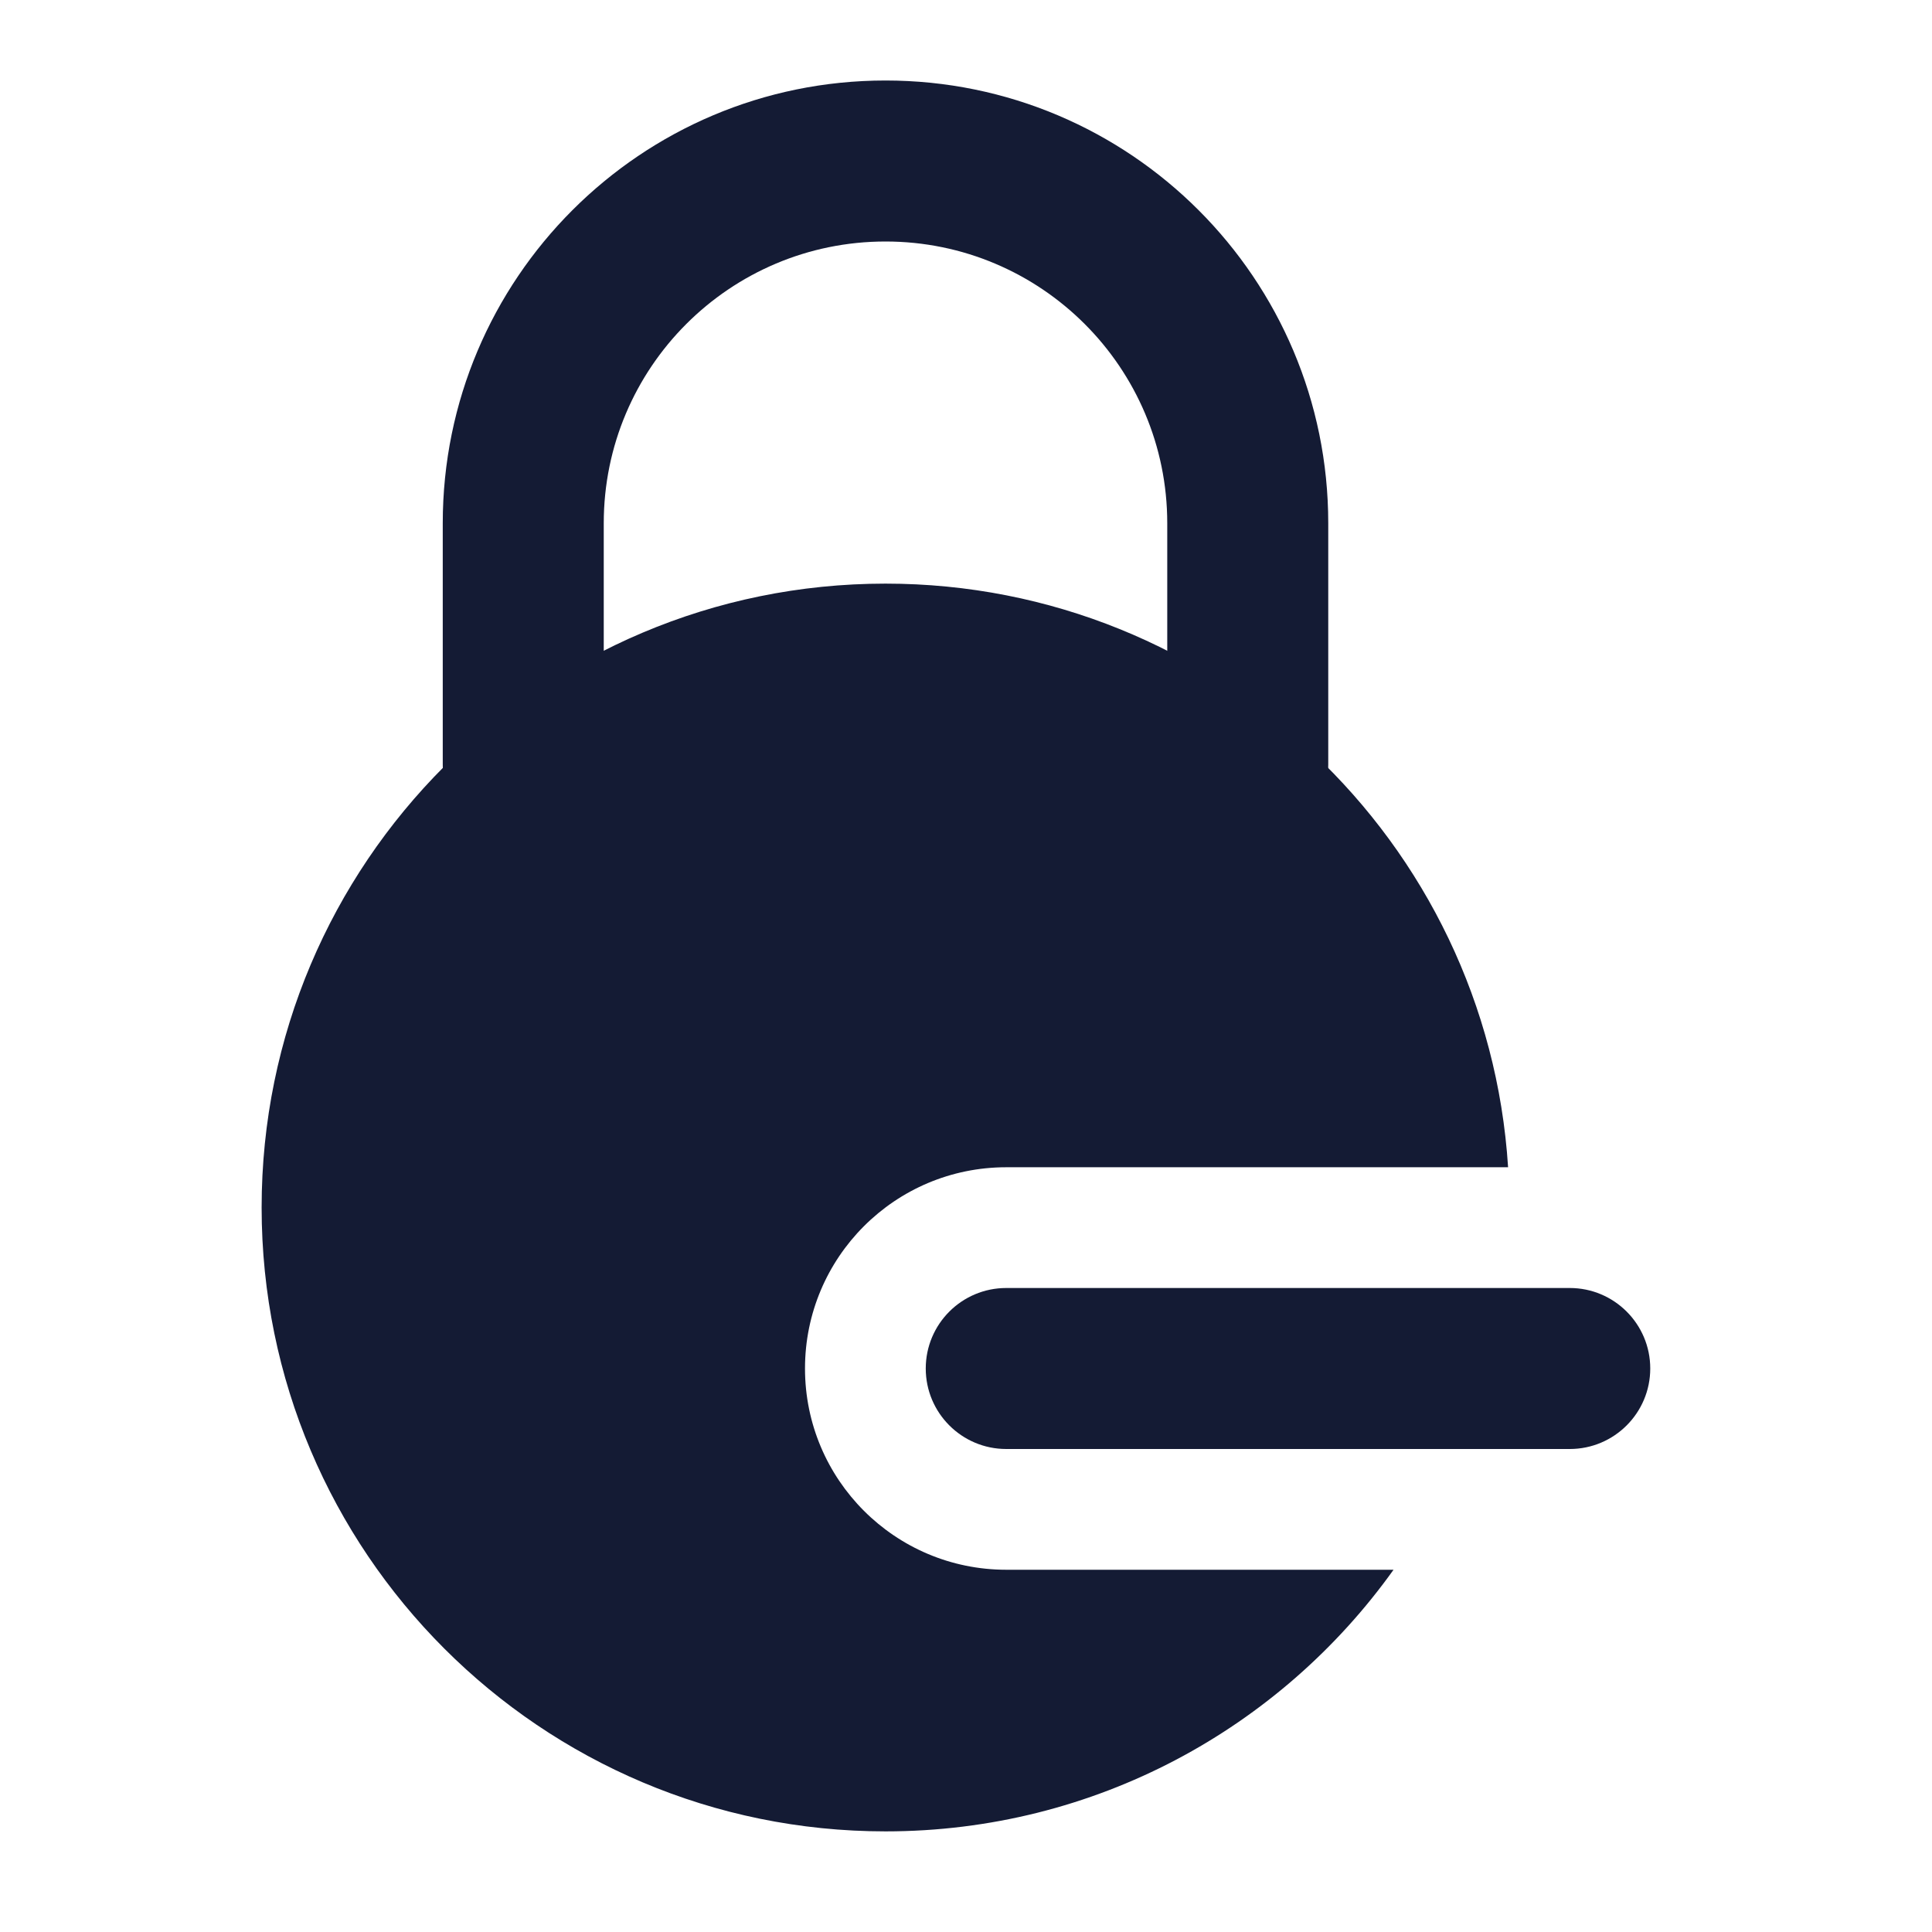 <svg width="24" height="24" viewBox="0 0 24 24" fill="none" xmlns="http://www.w3.org/2000/svg">
<path fill-rule="evenodd" clip-rule="evenodd" d="M5.5 6.5C5.5 3.462 7.962 1 11 1C14.038 1 16.5 3.462 16.5 6.5V9.5C16.5 10.052 16.052 10.5 15.5 10.5C14.948 10.5 14.5 10.052 14.5 9.5V6.5C14.5 4.567 12.933 3 11 3C9.067 3 7.5 4.567 7.5 6.5V9.5C7.5 10.052 7.052 10.5 6.5 10.5C5.948 10.5 5.5 10.052 5.5 9.5V6.5Z" fill="#141B34"/>
<path fill-rule="evenodd" clip-rule="evenodd" d="M11.5 17C11.5 16.448 11.948 16 12.5 16H19.5C20.052 16 20.5 16.448 20.5 17C20.5 17.552 20.052 18 19.5 18H12.5C11.948 18 11.5 17.552 11.5 17Z" fill="#141B34"/>
<path d="M11 7.25C6.72 7.25 3.25 10.72 3.25 15C3.25 19.28 6.72 22.75 11 22.75C13.602 22.75 15.905 21.468 17.311 19.5H12.5C11.119 19.5 10 18.381 10 17C10 15.619 11.119 14.5 12.5 14.5H18.734C18.476 10.453 15.112 7.25 11 7.25Z" fill="#141B34"/>
</svg>
